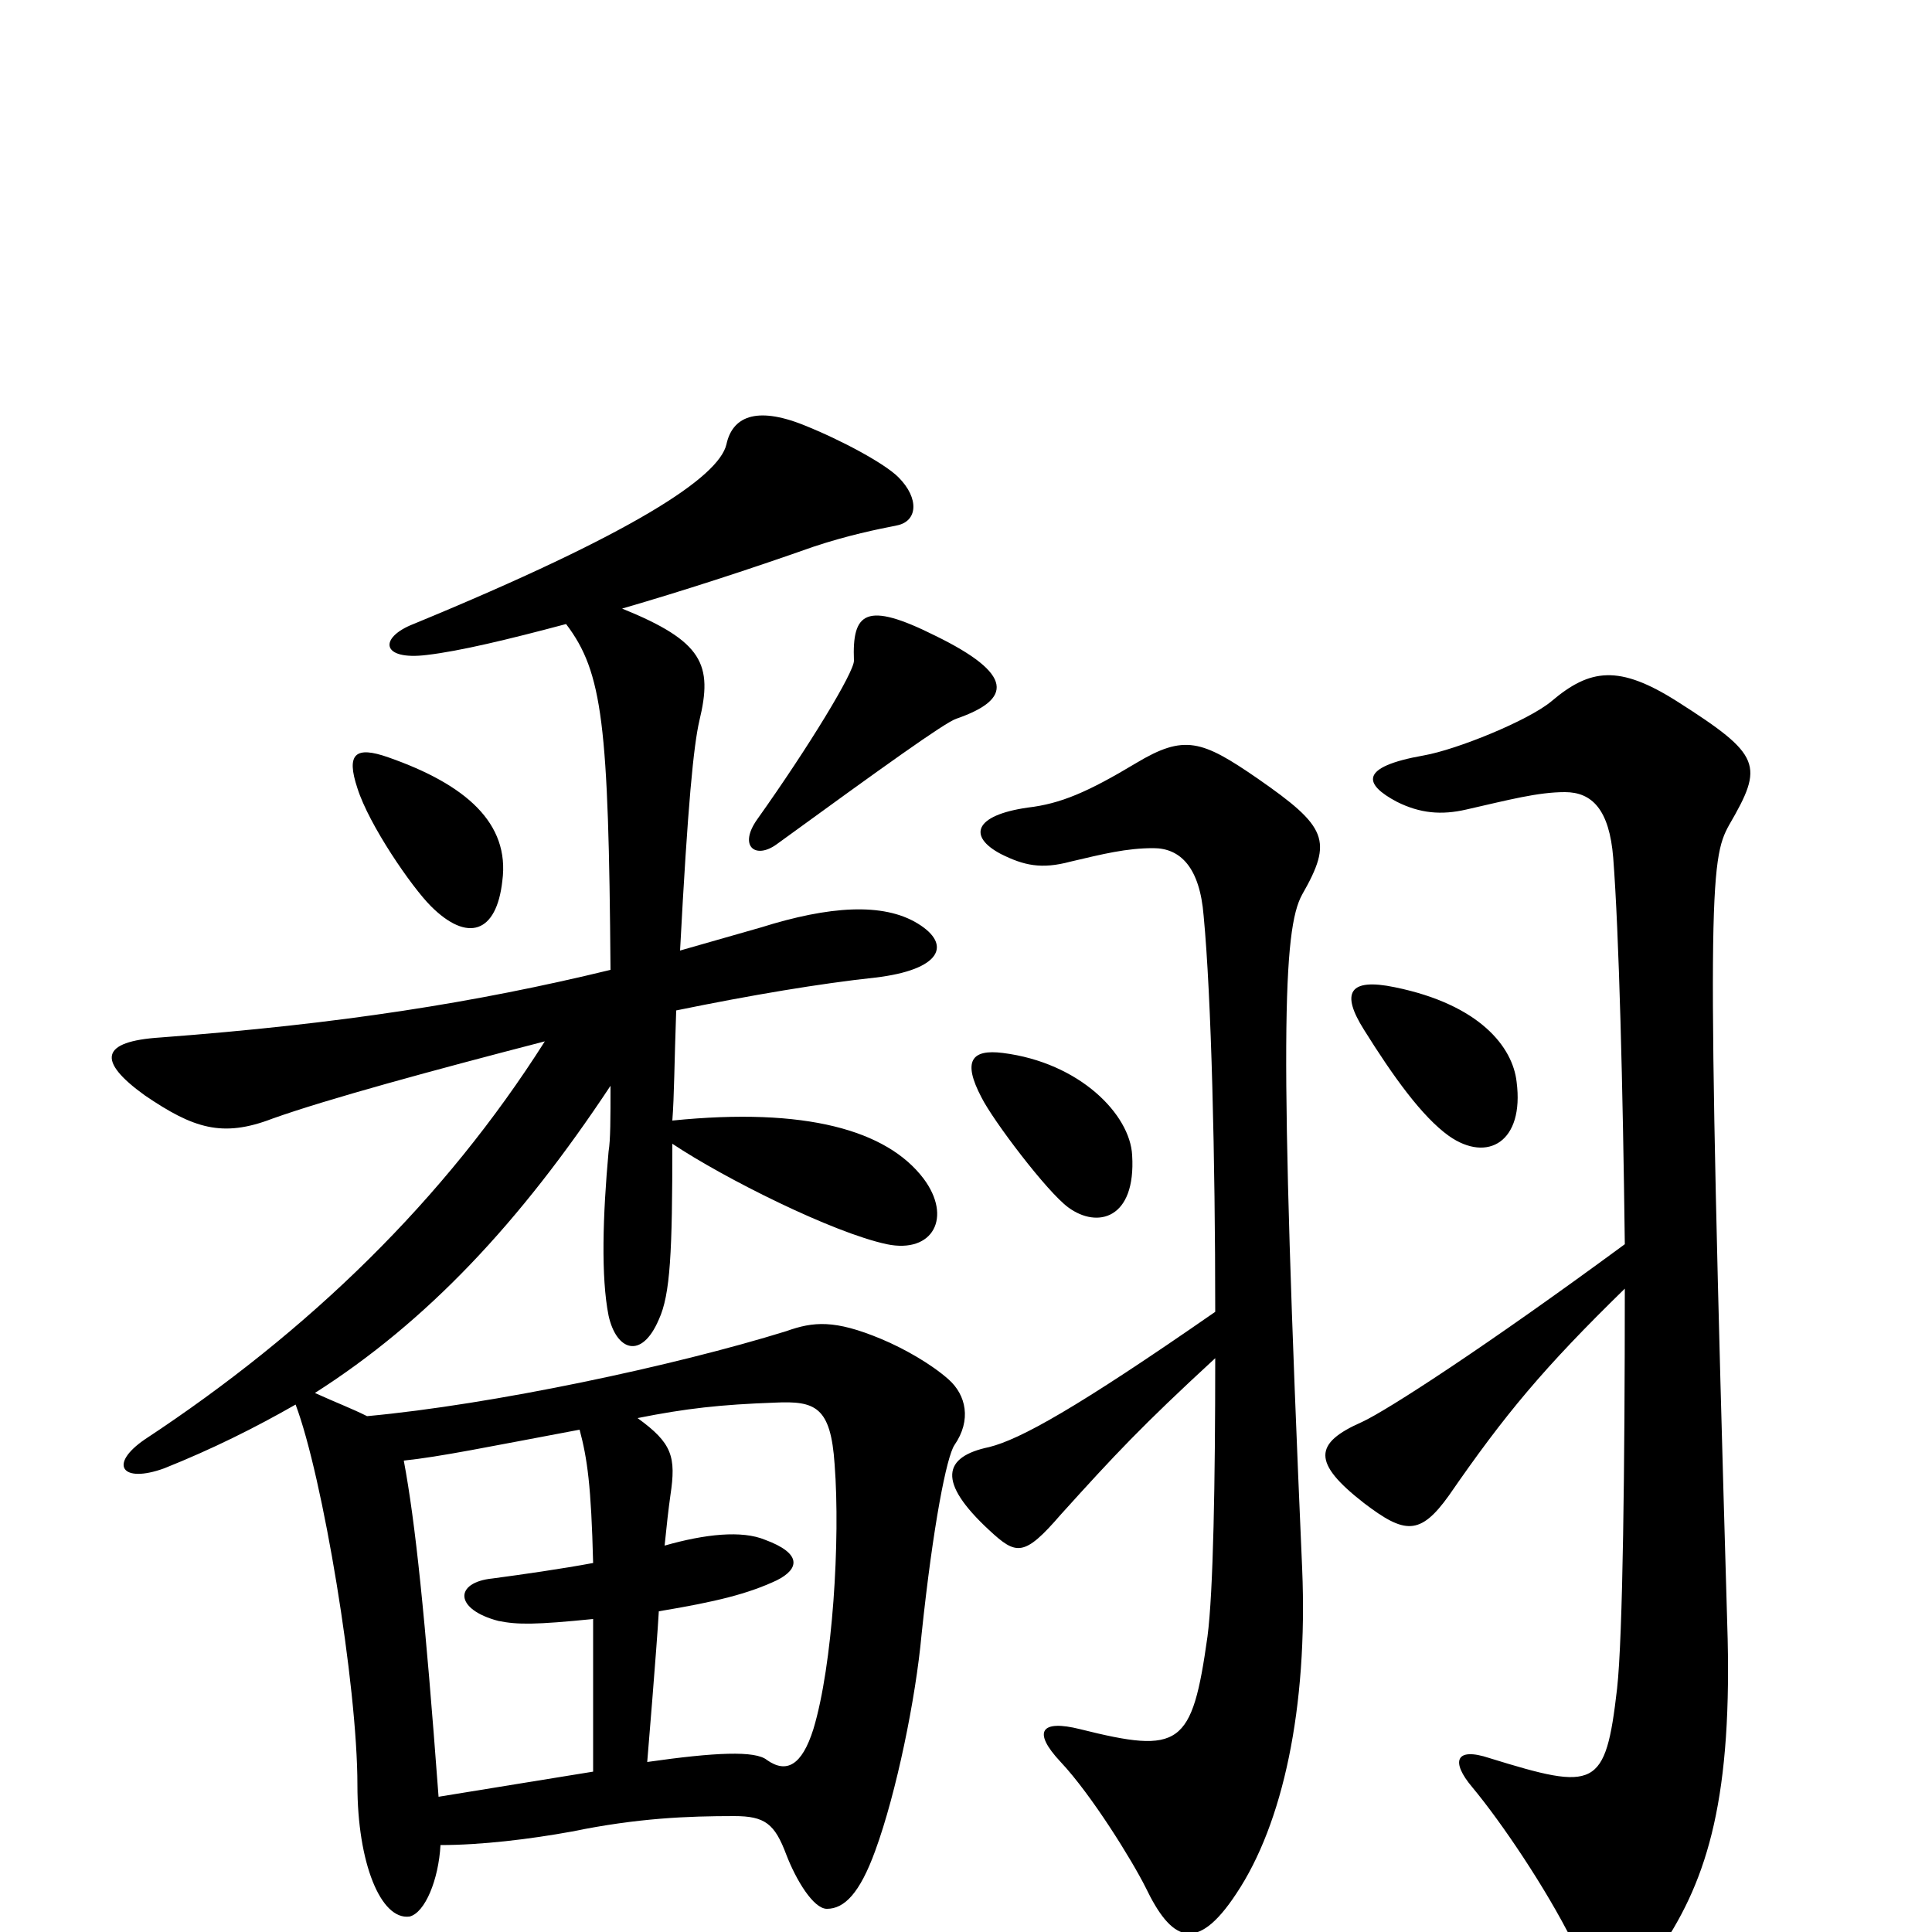 <svg xmlns="http://www.w3.org/2000/svg" viewBox="0 -1000 1000 1000">
	<path fill="#000000" d="M495 -628C524 -638 525 -651 484 -671C448 -689 441 -683 442 -658C442 -652 419 -614 392 -576C382 -562 391 -555 402 -563C457 -603 489 -626 495 -628ZM260 -544C264 -574 241 -594 201 -608C184 -614 179 -610 185 -592C191 -573 213 -541 223 -531C242 -512 257 -517 260 -544ZM785 -440C783 -458 766 -480 722 -489C698 -494 694 -486 706 -467C721 -443 736 -422 750 -412C770 -398 789 -409 785 -440ZM586 -402C585 -423 559 -450 519 -455C503 -457 498 -451 508 -432C514 -420 542 -383 553 -375C568 -364 588 -369 586 -402ZM494 -252C503 -265 500 -278 491 -286C482 -294 468 -302 456 -307C432 -317 421 -316 407 -311C349 -293 255 -273 190 -267C182 -271 174 -274 163 -279C221 -316 269 -367 316 -438C316 -421 316 -410 315 -404C312 -371 311 -339 315 -319C319 -301 332 -296 341 -317C347 -330 348 -352 348 -408C375 -390 431 -362 459 -356C483 -351 493 -370 478 -390C459 -415 417 -427 348 -420C349 -433 349 -449 350 -477C389 -485 425 -491 453 -494C487 -498 493 -511 475 -522C457 -533 429 -531 394 -520C380 -516 366 -512 352 -508C356 -584 359 -614 362 -627C369 -656 364 -668 322 -685C353 -694 387 -705 421 -717C439 -723 454 -726 464 -728C475 -730 476 -742 465 -753C458 -760 436 -772 416 -780C391 -790 379 -784 376 -770C372 -753 328 -724 214 -677C196 -670 197 -658 221 -661C238 -663 263 -669 293 -677C312 -652 315 -625 316 -498C246 -481 176 -470 83 -463C52 -461 50 -451 75 -433C100 -416 115 -411 141 -421C169 -431 224 -446 282 -461C230 -379 160 -311 75 -255C56 -242 63 -232 85 -240C110 -250 132 -261 153 -273C167 -236 185 -128 185 -76C185 -36 197 -6 212 -8C220 -10 227 -27 228 -45C249 -45 274 -48 296 -52C330 -59 356 -60 380 -60C396 -60 401 -56 407 -40C412 -27 421 -12 428 -12C437 -12 445 -20 453 -42C464 -72 474 -121 477 -154C483 -211 490 -246 494 -252ZM895 -573C913 -604 912 -609 868 -637C838 -656 823 -654 803 -637C791 -627 754 -612 737 -609C703 -603 706 -594 723 -585C735 -579 746 -578 759 -581C781 -586 796 -590 810 -590C824 -590 833 -581 835 -556C838 -517 840 -437 841 -356C769 -303 718 -270 705 -264C680 -253 679 -243 706 -222C727 -206 735 -205 750 -226C779 -268 799 -292 841 -333C841 -242 840 -153 837 -126C831 -74 826 -73 771 -90C753 -96 751 -88 762 -75C777 -57 800 -23 814 5C827 31 839 40 860 8C884 -28 897 -70 894 -160C883 -538 885 -555 895 -573ZM674 -188C662 -462 664 -519 674 -537C690 -565 687 -572 651 -597C622 -617 613 -620 588 -605C563 -590 549 -584 532 -582C504 -578 501 -567 518 -558C530 -552 539 -550 554 -554C571 -558 583 -561 597 -561C611 -561 621 -551 623 -526C627 -484 629 -400 629 -321C557 -271 528 -255 512 -251C488 -246 485 -233 512 -208C526 -195 530 -194 549 -216C577 -247 591 -262 629 -297C629 -233 628 -176 625 -153C617 -96 611 -92 559 -105C539 -110 534 -104 549 -88C565 -71 586 -37 593 -23C606 4 619 12 640 -20C664 -56 677 -116 674 -188ZM432 -242C435 -203 431 -138 421 -105C415 -86 407 -82 397 -89C391 -94 370 -93 335 -88C335 -88 340 -148 341 -166C371 -171 387 -175 402 -182C414 -188 415 -196 396 -203C384 -208 365 -206 344 -200C345 -210 346 -219 347 -226C350 -246 348 -253 330 -266C355 -271 373 -273 401 -274C422 -275 430 -272 432 -242ZM307 -83C282 -79 258 -75 227 -70C220 -164 215 -212 209 -244C228 -246 252 -251 300 -260C304 -245 306 -231 307 -191C291 -188 270 -185 255 -183C235 -181 235 -167 258 -161C268 -159 277 -159 307 -162Z"/>
</svg>